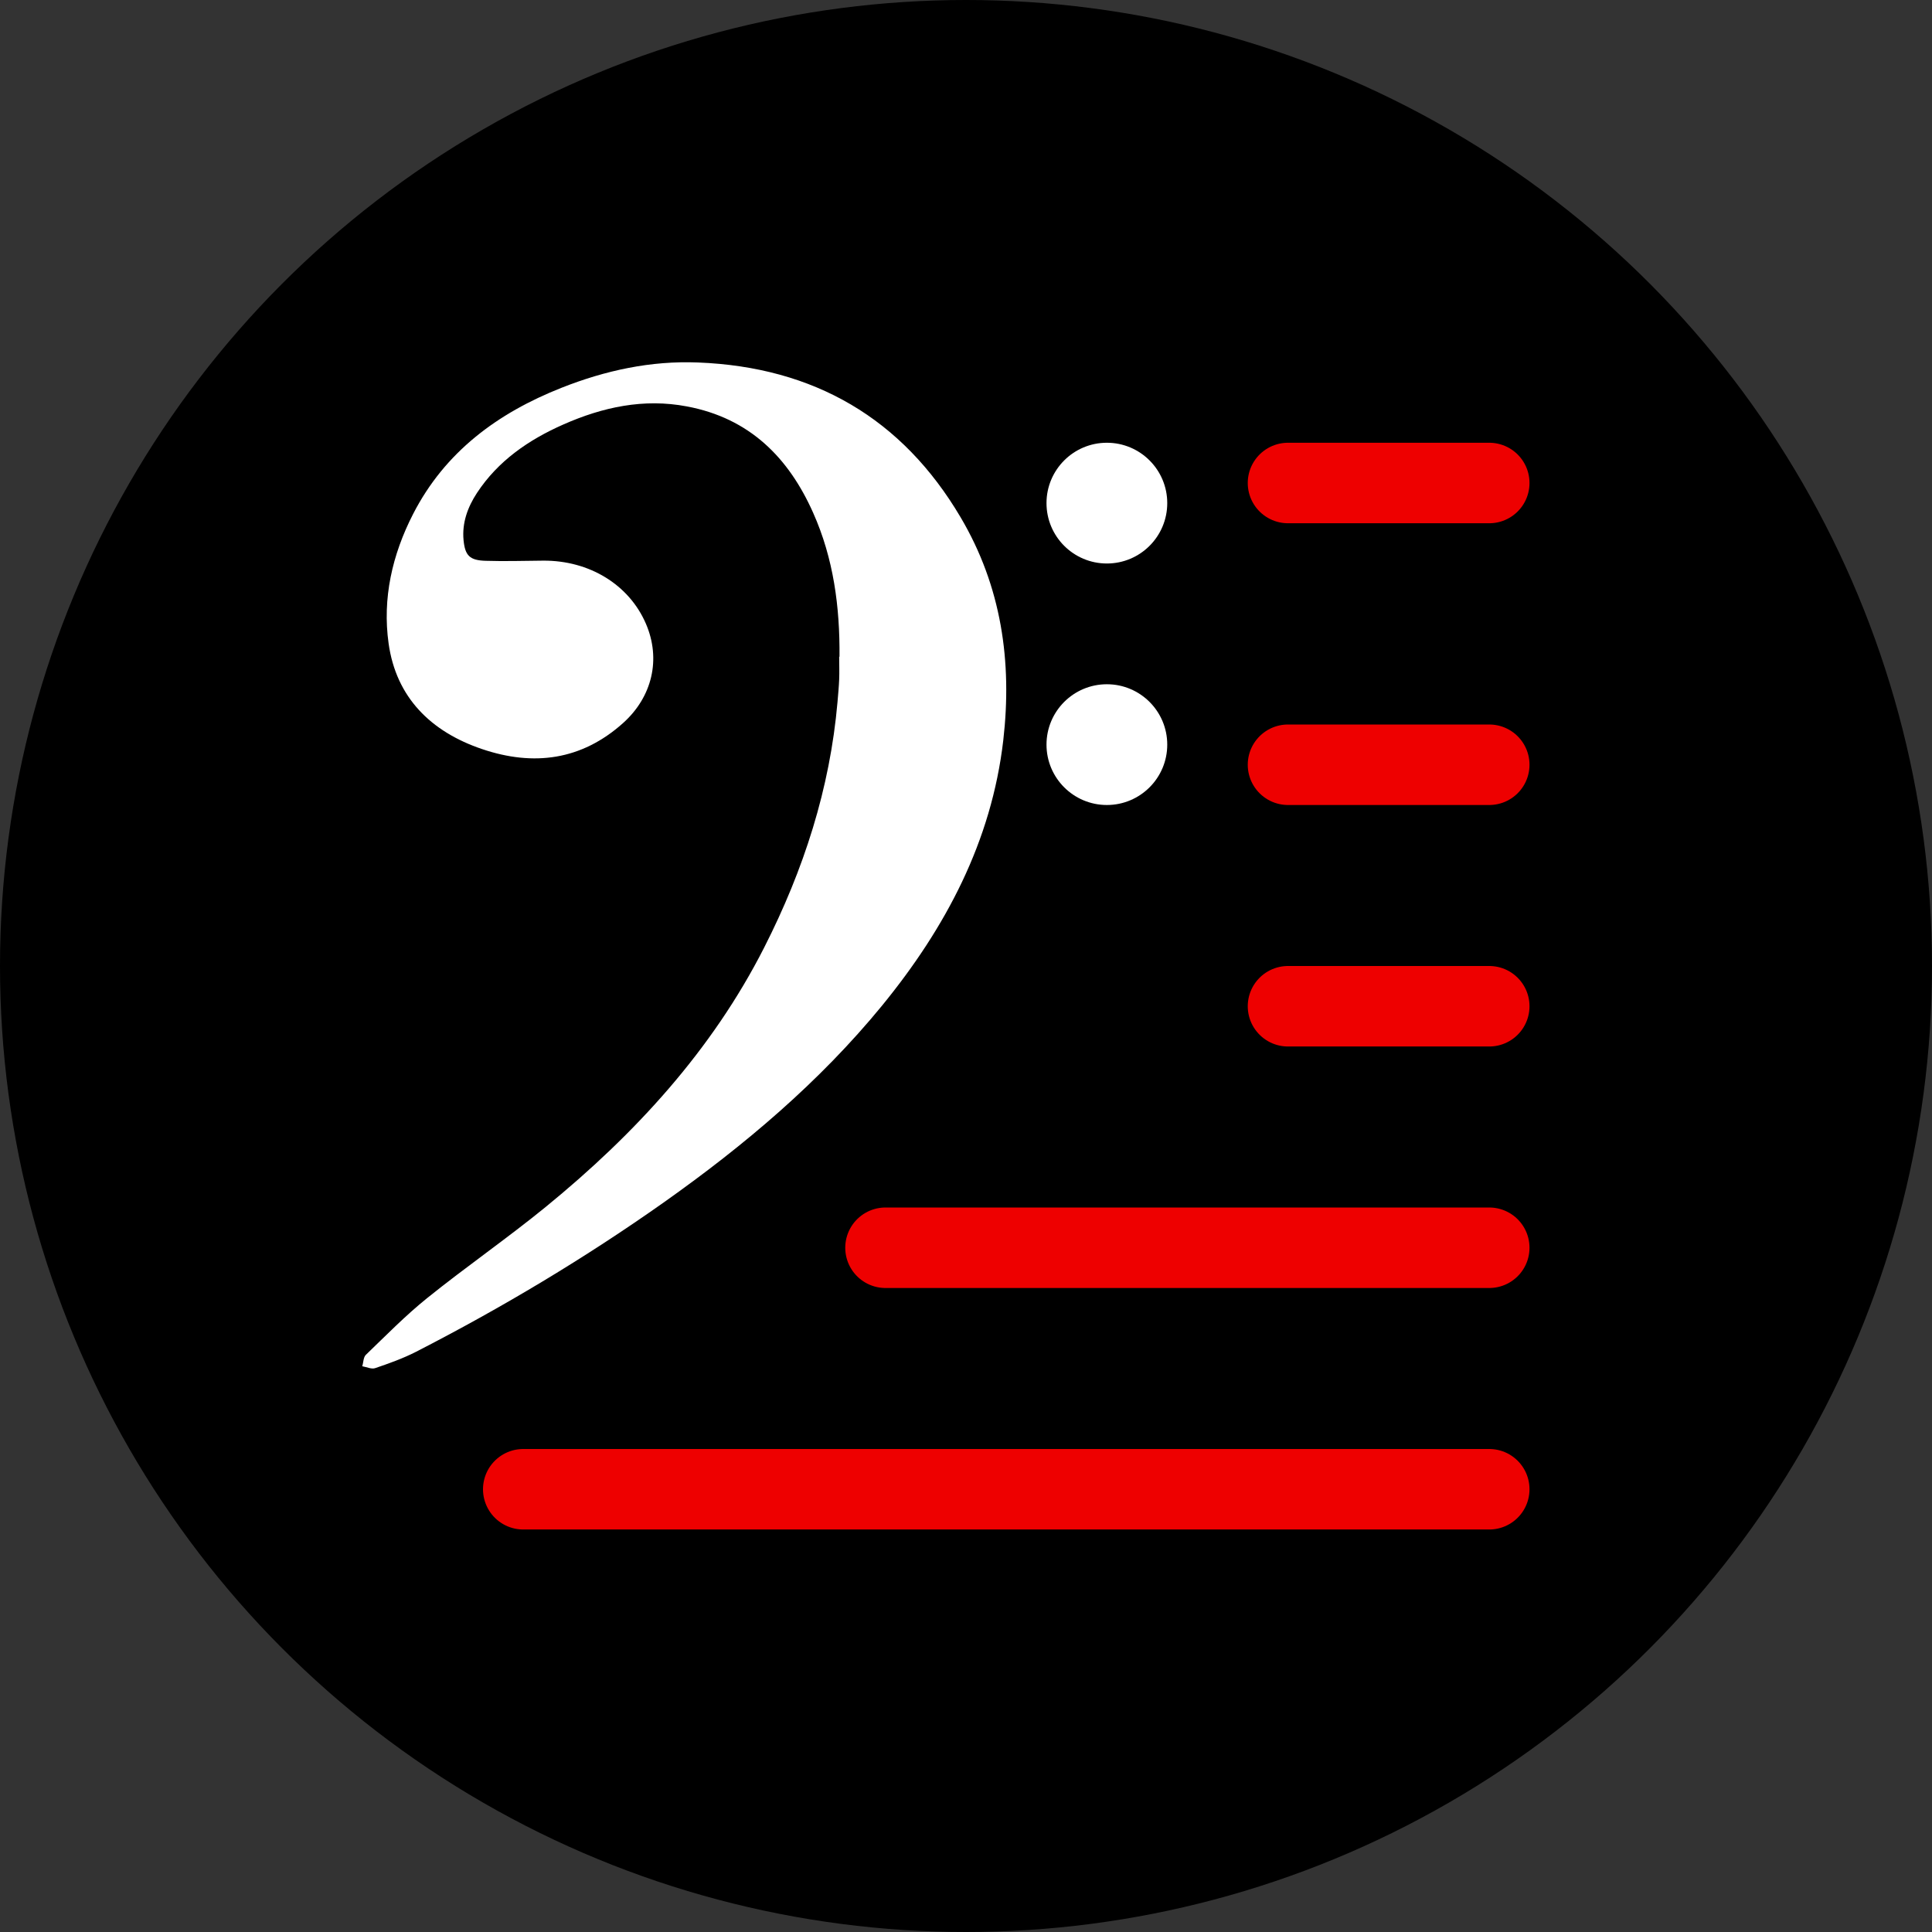<svg width="48" height="48" viewBox="0 0 48 48" fill="none" xmlns="http://www.w3.org/2000/svg">
<rect x="0" y="0" width="48" height="48" fill="#333333" stroke="none"/>
<circle cx="24" cy="24" r="24" fill="black"/>
<path d="M20.857 16.316C20.868 15.083 20.711 13.878 20.202 12.739C19.593 11.371 18.624 10.389 17.064 10.097C15.991 9.893 14.973 10.115 13.997 10.546C13.129 10.929 12.374 11.451 11.85 12.247C11.618 12.601 11.476 12.991 11.517 13.422C11.555 13.802 11.667 13.922 12.067 13.933C12.542 13.948 13.017 13.933 13.496 13.929C14.64 13.922 15.628 14.524 16.047 15.495C16.428 16.378 16.204 17.316 15.478 17.966C14.446 18.889 13.257 19.043 11.981 18.612C10.702 18.181 9.842 17.324 9.655 15.988C9.497 14.867 9.744 13.783 10.264 12.769C11.053 11.232 12.355 10.265 13.952 9.634C15.041 9.203 16.17 8.958 17.345 9.006C20.232 9.119 22.42 10.404 23.864 12.849C24.881 14.568 25.151 16.44 24.926 18.393C24.634 20.904 23.497 23.05 21.908 24.992C20.359 26.882 18.5 28.452 16.499 29.868C14.536 31.255 12.475 32.488 10.332 33.587C10.01 33.751 9.662 33.875 9.318 33.992C9.228 34.021 9.108 33.963 9 33.944C9.03 33.85 9.026 33.722 9.09 33.66C9.587 33.182 10.073 32.685 10.612 32.251C11.577 31.474 12.602 30.766 13.559 29.985C15.781 28.171 17.689 26.094 18.987 23.539C19.967 21.612 20.621 19.59 20.808 17.437C20.823 17.251 20.842 17.064 20.849 16.878C20.857 16.692 20.849 16.502 20.849 16.316H20.857Z" fill="white"/>
<path d="M13 37L37 37" stroke="#EE0000" stroke-width="2" stroke-linecap="round"/>
<path d="M22 31L37 31" stroke="#EE0000" stroke-width="2" stroke-linecap="round"/>
<path d="M32 25L37 25" stroke="#EE0000" stroke-width="2" stroke-linecap="round"/>
<path d="M32 19L37 19" stroke="#EE0000" stroke-width="2" stroke-linecap="round"/>
<path d="M32 12L37 12" stroke="#EE0000" stroke-width="2" stroke-linecap="round"/>
<circle cx="27.5" cy="18.5" r="1.5" fill="white"/>
<circle cx="27.5" cy="12.5" r="1.5" fill="white"/>
</svg>
